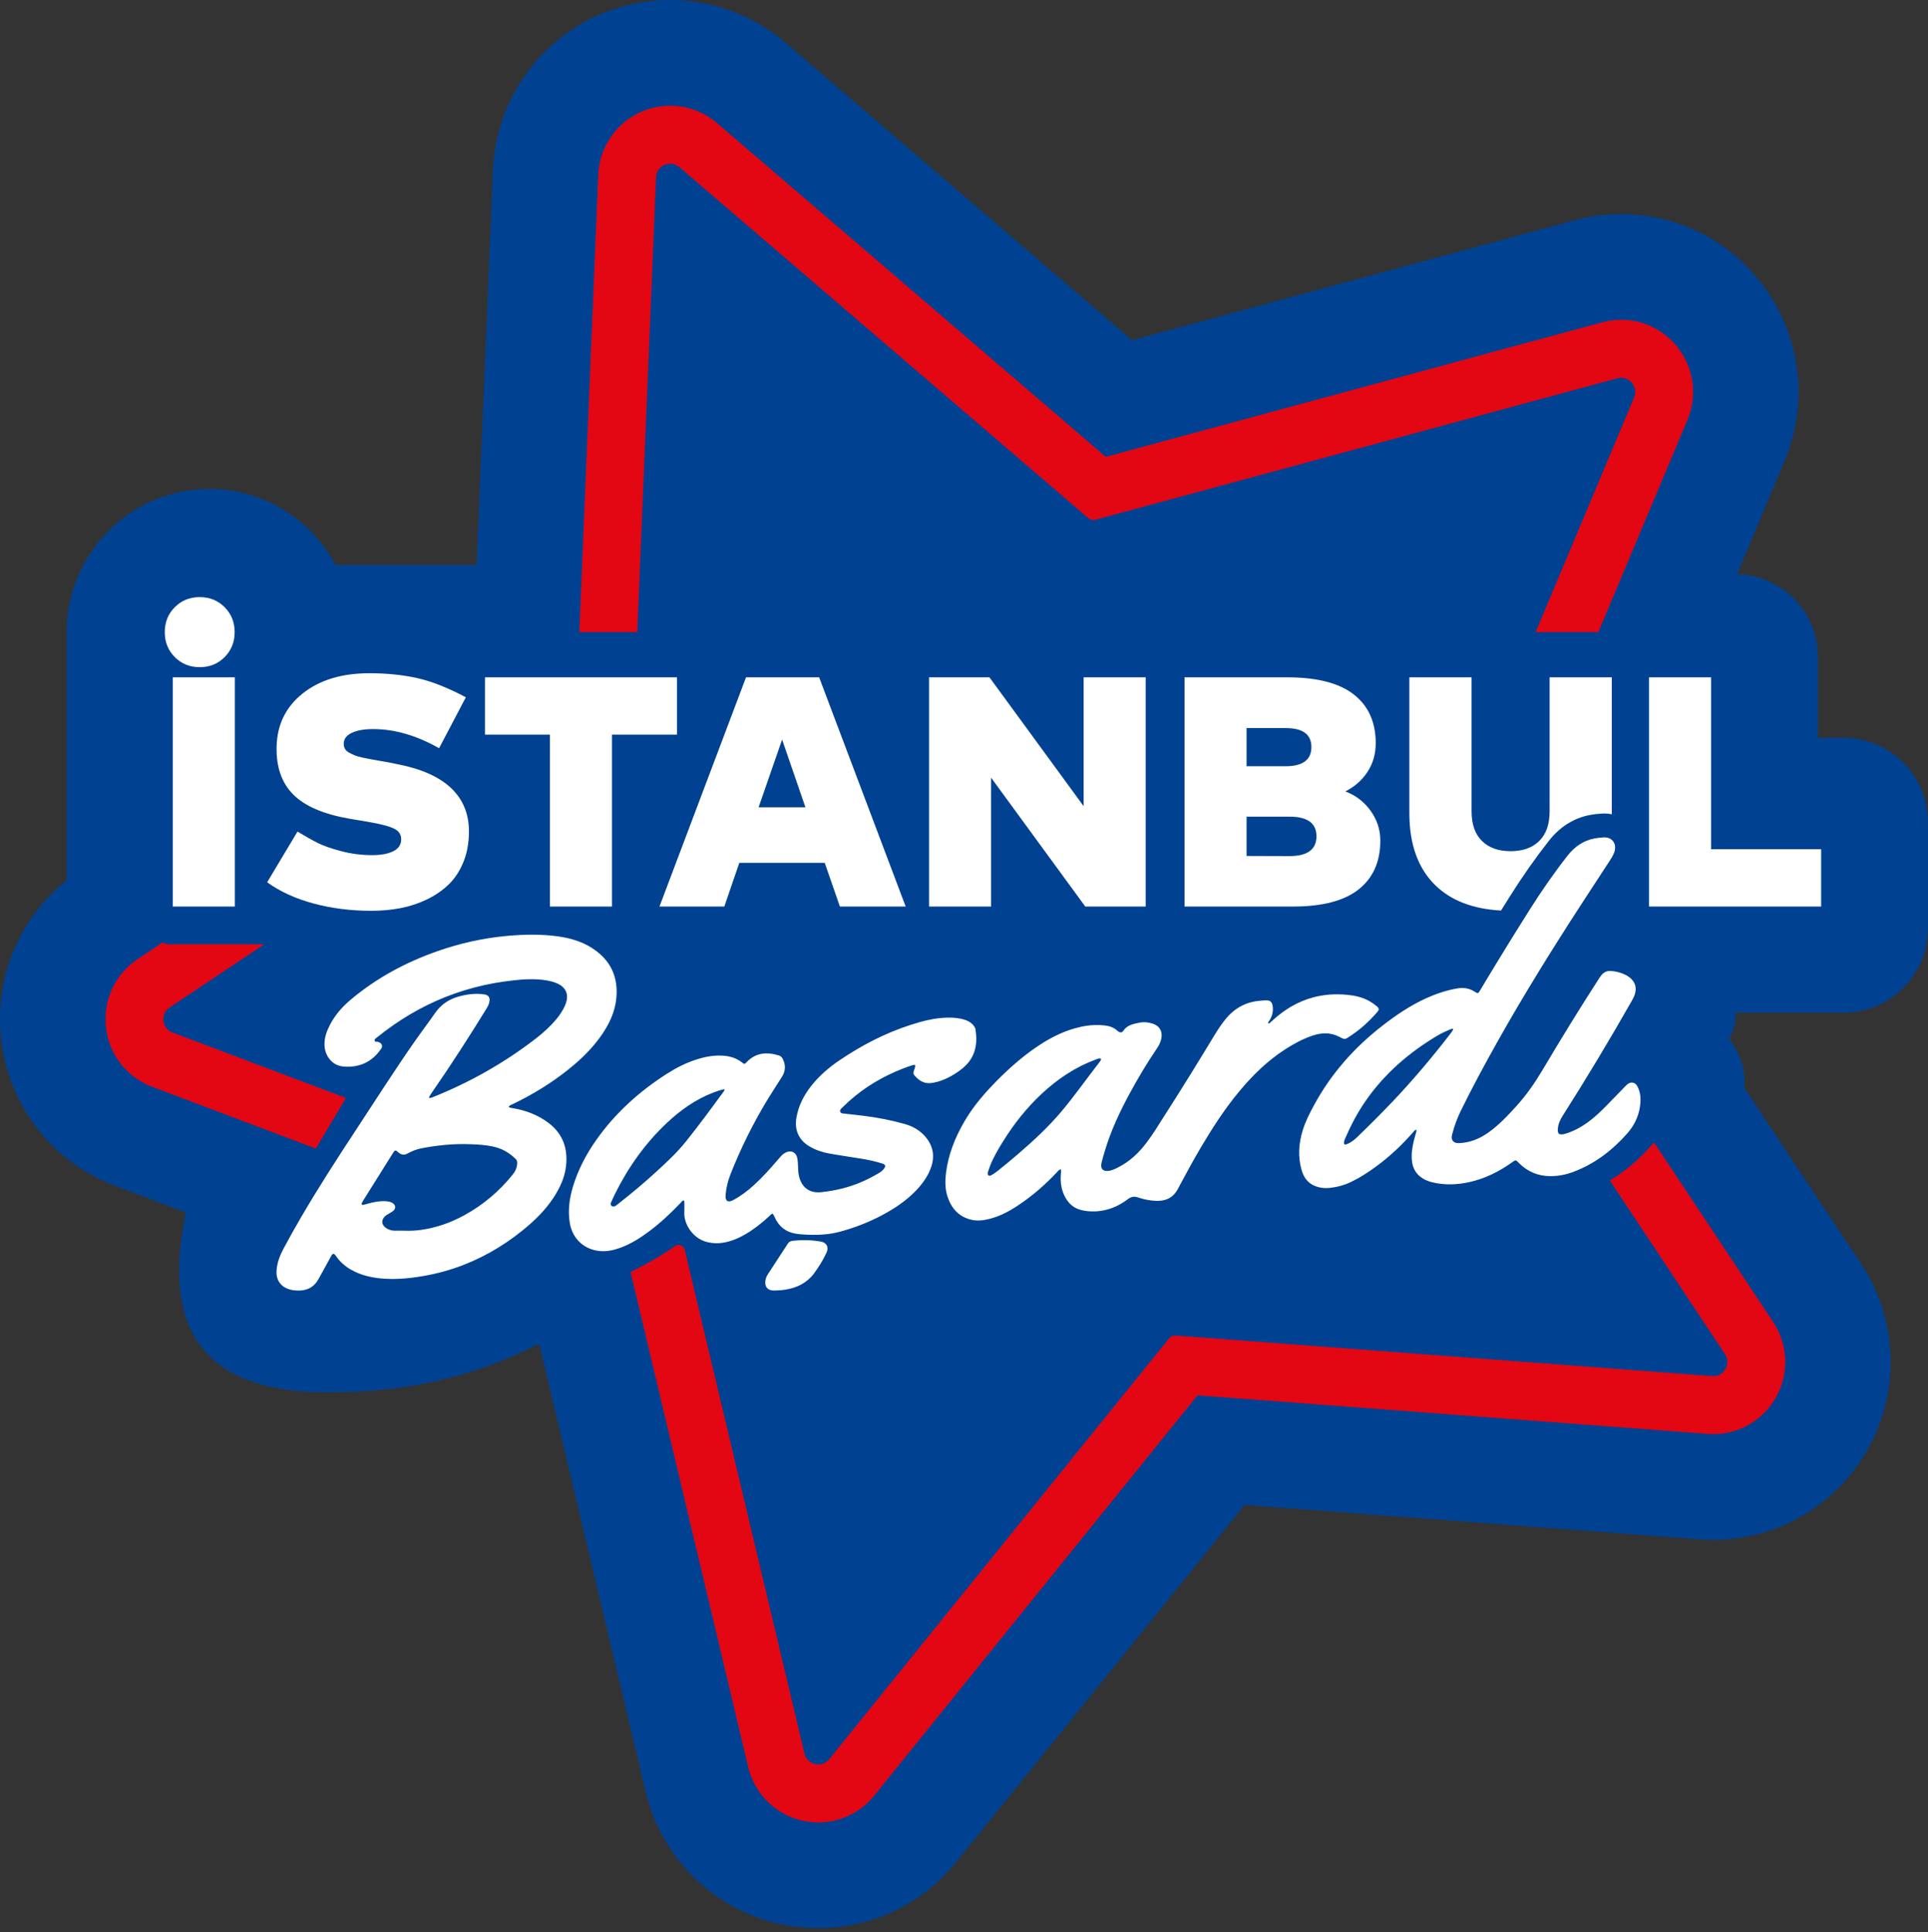 <svg width="461" height="462" viewBox="0 0 461 462" fill="none" xmlns="http://www.w3.org/2000/svg">
<rect x="0" y="0" width="461" height="462" fill="#333333" stroke="none"/>
<path d="M440.818 176.403H434.686V157.06C434.686 146.263 426.064 137.497 415.345 137.285L426.707 110.227C432.238 97.057 430.831 82.093 422.949 70.196C415.068 58.29 401.86 51.179 387.627 51.179C383.886 51.179 380.153 51.676 376.526 52.655L270.681 81.335L187.837 10.226C180.151 3.629 170.359 0 160.266 0C137.428 0 118.803 17.908 117.86 40.782L113.956 135.083H80.236C74.494 124.27 63.148 116.906 50.086 116.906C31.234 116.906 15.943 132.229 15.943 151.139V210.465C4.557 219.566 -1.396 233.812 0.279 248.515C2.093 264.449 12.519 277.855 27.492 283.507L44.458 289.908C38.911 315.922 47.248 331.309 73.802 332.777C93.655 333.585 111.874 329.956 128.319 321.548L129.051 321.826L154.361 428.334C158.94 447.571 175.914 461.01 195.653 461.01C208.495 461.01 220.508 455.261 228.6 445.239L297.602 359.818L406.439 368.055C407.488 368.128 408.57 368.177 409.644 368.177C425.308 368.177 439.631 359.574 447.032 345.719C454.425 331.872 453.636 315.147 444.95 302.067L417.11 260.111C417.167 256.482 416.988 253.196 413.45 248.368C414.515 246.305 415.296 244.242 414.865 242.13H440.81C451.96 242.13 460.996 233.07 460.996 221.89V196.643C460.996 185.463 451.96 176.403 440.81 176.403H440.818Z" fill="#004291"/>
<path d="M423.974 316.068L395.484 273.134C392.369 276.812 388.88 279.894 384.911 282.234L412.458 323.742C413.97 326.025 412.311 329.026 409.66 329.026C409.57 329.026 409.481 329.018 409.383 329.01L281.042 319.306H280.912C280.4 319.306 279.912 319.534 279.578 319.942L198.28 420.595C197.58 421.46 196.612 421.859 195.661 421.859C194.189 421.859 192.749 420.913 192.351 419.25L163.722 298.821C163.478 297.777 162.258 297.312 161.38 297.924C158.118 300.232 154.564 302.262 150.774 304.114L178.898 422.463C180.753 430.267 187.65 435.722 195.661 435.722C200.866 435.722 205.738 433.39 209.024 429.321L286.337 333.609L408.35 342.832C408.781 342.865 409.221 342.889 409.66 342.889C416.004 342.889 421.811 339.391 424.82 333.772C427.821 328.162 427.496 321.369 423.974 316.068ZM156.866 42.404C156.947 40.439 158.566 39.143 160.265 39.143C161.022 39.143 161.795 39.395 162.453 39.958L260.27 123.919C260.588 124.196 260.986 124.335 261.393 124.335C261.539 124.335 261.694 124.319 261.84 124.278L386.724 90.444C387.033 90.362 387.334 90.322 387.627 90.322C389.937 90.322 391.694 92.727 390.726 95.035L367.172 151.139H382.17L403.47 100.417C405.715 95.076 405.146 89.009 401.95 84.181C398.745 79.345 393.393 76.459 387.627 76.459C386.106 76.459 384.593 76.662 383.113 77.062L264.402 109.224L171.44 29.43C168.325 26.756 164.356 25.28 160.265 25.28C150.994 25.28 143.438 32.545 143.048 41.825L138.526 151.139H152.368L156.866 42.404ZM40.562 240.866L63.172 225.771H40.465C39.887 225.771 39.35 225.608 38.895 225.323L32.901 229.327C27.492 232.931 24.597 239.186 25.337 245.652C26.069 252.111 30.298 257.55 36.373 259.842L75.518 274.61L82.724 262.516L41.245 246.867C38.659 245.897 38.26 242.399 40.562 240.866Z" fill="#E30613"/>
<path d="M41.312 161.944V216.744H56.147V161.944H41.312ZM53.707 145.17C52.104 143.564 50.12 142.765 47.753 142.765C45.386 142.765 43.402 143.564 41.8 145.17C40.197 146.777 39.4 148.766 39.4 151.139C39.4 153.512 40.197 155.502 41.8 157.109C43.402 158.715 45.386 159.514 47.753 159.514C50.12 159.514 52.104 158.715 53.707 157.109C55.309 155.502 56.106 153.512 56.106 151.139C56.106 148.766 55.309 146.777 53.707 145.17Z" fill="white"/>
<path d="M107.857 188.423C105.002 185.724 100.756 183.823 95.112 182.731L93.355 182.372C92.754 182.25 91.973 182.103 91.013 181.948C90.045 181.793 89.264 181.654 88.671 181.532C88.069 181.418 87.394 181.279 86.637 181.124C85.881 180.969 85.271 180.79 84.799 180.594C84.336 180.398 83.88 180.178 83.433 179.926C82.994 179.681 82.677 179.379 82.481 179.028C82.286 178.678 82.189 178.295 82.189 177.871C82.189 176.696 82.831 175.816 84.116 175.212C85.409 174.617 87.109 174.315 89.216 174.315C94.339 174.315 99.602 175.84 104.986 178.89L111.386 166.715C107.019 164.399 103.099 162.858 99.634 162.099C96.177 161.341 92.404 160.966 88.313 160.966C81.757 160.966 76.455 162.572 72.404 165.777C68.362 168.99 66.272 173.214 66.142 178.466C66.012 183.342 67.337 187.175 70.127 189.972C72.909 192.761 77.422 194.694 83.669 195.762L85.743 196.113C85.873 196.145 86.052 196.17 86.288 196.194C87.979 196.48 89.386 196.741 90.525 196.977C91.656 197.213 92.64 197.483 93.485 197.801C94.331 198.111 94.949 198.494 95.34 198.95C95.73 199.407 95.925 199.978 95.925 200.655C95.925 201.935 95.307 202.889 94.055 203.509C92.802 204.137 91.127 204.455 89.02 204.455C86.442 204.455 83.953 204.137 81.546 203.493C79.139 202.857 77.276 202.204 75.959 201.535C74.649 200.875 73.039 199.962 71.136 198.82L63.881 210.946C66.971 213.172 70.672 214.86 74.966 216.018C79.261 217.176 83.88 217.763 88.825 217.763C91.216 217.763 93.518 217.551 95.714 217.135C97.91 216.72 100.024 216.026 102.041 215.064C104.059 214.094 105.807 212.895 107.287 211.46C108.776 210.025 109.947 208.222 110.825 206.053C111.696 203.892 112.127 201.462 112.127 198.779C112.127 194.58 110.703 191.122 107.857 188.423Z" fill="white"/>
<path d="M115.957 161.944V175.644H131.491V216.744H146.326V175.644H161.869V161.944H115.957Z" fill="white"/>
<path d="M195.864 161.944H178.378L157.688 216.744H173.189L176.776 206.29H197.198L200.826 216.744H216.555L195.864 161.944ZM181.387 193.022L187.007 176.819L192.587 193.022H181.387Z" fill="white"/>
<path d="M259.11 161.944V192.753L236.589 161.944H222.145V216.744H236.979V185.936L259.5 216.744H273.944V161.944H259.11Z" fill="white"/>
<path d="M327.702 193.821C326.141 191.668 324.132 190.143 321.684 189.222C323.896 188.105 325.661 186.547 326.979 184.549C328.288 182.551 328.947 180.26 328.947 177.683C328.947 172.668 327.206 168.794 323.717 166.054C320.228 163.314 314.909 161.944 307.752 161.944H283.23V216.744H309.159C316.186 216.744 321.424 215.374 324.872 212.634C328.321 209.894 330.045 206.021 330.045 201.005C330.045 198.371 329.264 195.982 327.702 193.821ZM298.065 174.079H307.435C311.526 174.079 313.567 175.595 313.567 178.621C313.567 181.646 311.509 183.196 307.402 183.196H298.065V174.079ZM308.337 204.683L298.065 204.651V195.256H308.337C312.632 195.256 314.779 196.822 314.779 199.953C314.779 203.085 312.632 204.683 308.337 204.683Z" fill="white"/>
<path d="M370.523 161.944V193.96C370.523 197.067 369.702 199.44 368.043 201.063C366.391 202.702 364.106 203.509 361.194 203.509C358.283 203.509 355.997 202.702 354.346 201.063C352.687 199.44 351.866 197.067 351.866 193.96V161.944H336.99V194.392C336.99 201.886 339.072 207.652 343.236 211.696C346.986 215.333 352.207 217.339 358.909 217.698C359.592 216.597 360.292 215.48 361.007 214.347C364.09 209.454 367.148 205.099 370.369 201.005C373.012 197.646 376.346 195.566 380.258 194.832C381.145 194.669 382.056 194.563 383.129 194.514C383.3 194.514 383.463 194.498 383.617 194.498H383.626C384.227 194.498 384.821 194.555 385.39 194.677C385.39 194.588 385.39 194.49 385.39 194.392V161.944H370.515H370.523Z" fill="white"/>
<path d="M409.132 203.044V161.944H394.297V216.744H435.451V203.044H409.132Z" fill="white"/>
<path d="M142.683 227.459C139.958 225.355 136.778 224.344 133.419 223.879C129.377 223.317 125.311 223.398 121.268 223.765C115.583 224.279 110.053 225.51 104.661 227.394C96.999 230.077 89.94 233.861 83.726 239.129C81.416 241.086 79.521 243.402 78.334 246.223C77.764 247.577 77.463 248.98 77.642 250.464C77.886 252.494 79.35 254.631 81.839 254.965C83.148 255.136 84.425 255.055 85.686 254.737C88.037 254.142 89.801 252.706 91.151 250.733C91.558 250.138 91.347 249.542 90.704 249.224C90.476 249.11 90.224 249.061 89.972 249.061C89.809 249.061 89.663 249.02 89.598 248.857C89.525 248.67 89.574 248.507 89.728 248.376C89.842 248.278 89.964 248.18 90.078 248.083C91.428 247.006 92.802 245.962 94.226 244.976C99.374 241.412 104.929 238.68 110.915 236.821C114.144 235.818 117.43 235.092 120.78 234.644C123.342 234.301 125.921 234.008 128.515 234.162C130.012 234.252 131.492 234.448 132.907 234.994C135.339 235.932 136.152 237.767 135.192 240.181C135.135 240.319 135.079 240.466 135.013 240.605C134.493 241.714 133.818 242.733 133.037 243.671C131.614 245.375 129.979 246.868 128.23 248.221C120.618 254.125 112.306 258.806 103.367 262.37C103.132 262.459 102.904 262.598 102.579 262.467C102.603 262.361 102.603 262.28 102.635 262.215C102.863 261.848 103.083 261.481 103.335 261.122C107.857 254.606 112.143 247.936 116.299 241.184C116.608 240.686 116.885 240.173 116.999 239.585C117.218 238.444 116.828 237.889 115.689 237.734C113.591 237.449 111.541 237.726 109.524 238.305C107.279 238.957 105.466 240.173 104.099 242.121C102.497 244.413 100.806 246.639 99.203 248.931C94.283 255.976 89.679 263.226 84.954 270.402C80.473 277.219 76.048 284.069 71.941 291.123C70.526 293.561 69.135 296.016 67.809 298.511C66.939 300.134 66.28 301.83 66.134 303.698C65.955 305.997 67.061 307.645 69.273 308.297C69.859 308.468 70.469 308.533 71.079 308.558C73.332 308.648 75.072 307.808 76.178 305.777C77.089 304.105 78.016 302.434 78.936 300.77C79.058 300.55 79.163 300.313 79.302 300.101C79.57 299.686 79.814 299.677 80.139 300.044C80.221 300.142 80.294 300.248 80.367 300.354C81.286 301.667 82.449 302.703 83.832 303.51C86.369 304.986 89.167 305.557 92.054 305.736C94.21 305.867 96.357 305.753 98.512 305.484C101.92 305.06 105.262 304.35 108.524 303.257C114.534 301.259 119.967 298.193 124.904 294.214C127.726 291.939 130.321 289.443 132.321 286.393C133.842 284.069 135.022 281.598 135.339 278.81C135.819 274.61 134.599 271.071 131.134 268.461C128.58 266.545 125.685 265.452 122.562 264.947C122.236 264.898 121.919 264.881 121.618 264.645C121.878 264.221 122.318 264.123 122.692 263.943C127.393 261.676 131.825 258.961 135.908 255.699C138.877 253.326 141.593 250.7 143.781 247.569C145.717 244.796 147.124 241.803 147.392 238.387C147.75 233.926 146.286 230.232 142.707 227.476L142.683 227.459ZM123.245 277.024C123.562 277.334 123.692 277.676 123.668 278.116C123.627 279.152 123.229 280.041 122.594 280.832C119.365 284.836 115.518 288.098 111.004 290.56C107.792 292.314 104.392 293.529 100.757 294.043C99.398 294.238 98.032 294.303 96.658 294.246C95.869 294.246 95.088 294.263 94.299 294.246C93.551 294.222 92.851 293.994 92.241 293.553C91.208 292.819 91.127 291.718 92.022 290.83C92.274 290.577 92.591 290.406 92.892 290.226C93.258 290.006 93.648 289.802 93.99 289.541C94.698 289.003 94.649 288.122 93.884 287.649C93.421 287.356 92.908 287.242 92.363 287.209C90.818 287.103 89.33 287.388 87.866 287.812C87.573 287.894 87.28 287.967 86.979 288.041C86.833 288.073 86.654 288.13 86.548 287.992C86.418 287.837 86.499 287.649 86.589 287.494C86.67 287.339 86.76 287.184 86.849 287.029C89.224 283.238 91.599 279.454 93.974 275.662C94.039 275.556 94.104 275.442 94.185 275.344C94.462 275.018 94.624 275.001 94.95 275.262C95.072 275.36 95.169 275.474 95.291 275.572C95.942 276.086 96.609 276.249 97.398 275.817C98.471 275.23 99.594 274.765 100.806 274.536C102.725 274.169 104.652 273.892 106.604 273.721C108.499 273.55 110.403 273.501 112.306 273.566C114.185 273.623 116.055 273.737 117.901 274.129C119.959 274.569 121.732 275.564 123.237 277.04L123.245 277.024ZM391.524 259.744C390.987 258.716 389.914 258.537 389.044 259.303C388.873 259.458 388.71 259.613 388.556 259.785C387.124 261.261 385.693 262.745 384.253 264.213C382.797 265.705 381.293 267.148 379.601 268.371C377.958 269.554 376.201 270.5 374.258 271.071C373.965 271.16 373.672 271.226 373.363 271.226C372.802 271.226 372.574 271.022 372.493 270.475C372.468 270.304 372.476 270.125 372.493 269.945C372.558 268.763 373.029 267.735 373.656 266.757C379.357 257.795 384.831 248.686 390.085 239.447C390.386 238.917 390.678 238.387 390.874 237.799C391.418 236.144 390.996 234.725 389.613 233.673C389.336 233.461 389.027 233.265 388.718 233.102C387.62 232.532 386.433 232.254 385.213 232.148C384.359 232.075 383.619 232.368 383.025 233.013C382.716 233.355 382.48 233.747 382.228 234.13C377.592 241.298 373.127 248.58 368.768 255.927C366.97 258.953 364.961 261.823 362.603 264.433C360.561 266.7 358.463 268.918 355.974 270.712C353.827 272.261 351.46 273.232 348.785 273.313C347.5 273.354 346.865 272.539 347.199 271.291C347.719 269.317 348.394 267.401 349.297 265.574C352.022 260.005 354.974 254.549 358.008 249.135C364.335 237.873 371.151 226.913 378.186 216.075C380.431 212.626 382.692 209.185 384.936 205.735C385.327 205.14 385.701 204.528 385.953 203.86C386.693 201.878 385.611 200.1 383.432 200.214C382.716 200.247 382.017 200.32 381.317 200.451C378.617 200.957 376.527 202.408 374.843 204.545C371.606 208.663 368.621 212.968 365.823 217.396C361.781 223.806 357.804 230.248 353.925 236.756C353.429 237.587 353.396 237.604 352.591 237.09C351.33 236.283 349.948 236.071 348.5 236.315C345.832 236.764 343.295 237.628 340.839 238.754C337.146 240.45 333.811 242.709 330.607 245.188C323.857 250.415 318.293 256.678 314.203 264.221C313.161 266.145 312.161 268.086 311.51 270.19C310.518 273.37 310.307 276.575 311.242 279.804C311.844 281.892 313.129 283.319 315.292 283.841C316.163 284.053 317.041 284.118 317.936 284.02C319.741 283.825 321.474 283.352 323.108 282.561C325.199 281.558 327.134 280.294 328.997 278.932C332.25 276.551 335.17 273.803 337.829 270.777C338.057 270.516 338.244 270.206 338.61 270.076C338.773 270.361 338.634 270.598 338.578 270.826C338.423 271.389 338.252 271.951 338.114 272.514C337.699 274.153 337.431 275.8 337.602 277.497C337.78 279.364 338.634 280.824 340.261 281.794C340.969 282.218 341.725 282.504 342.514 282.691C345.491 283.392 348.459 283.27 351.42 282.61C355.088 281.778 358.39 280.147 361.44 277.978C362.497 277.228 362.383 277.268 363.237 278.116C365.287 280.147 367.743 281.174 370.622 281.207C372.55 281.223 374.404 280.856 376.201 280.18C381.317 278.271 385.506 275.042 389.092 270.989C391.004 268.828 392.093 266.292 392.248 263.389C392.313 262.125 392.118 260.902 391.524 259.768V259.744ZM332.665 263.699C330.005 266.496 327.272 269.22 324.491 271.894C323.979 272.392 323.426 272.832 322.799 273.191C322.539 273.338 322.262 273.484 321.978 273.582C321.49 273.745 321.286 273.574 321.36 273.077C321.4 272.799 321.49 272.53 321.604 272.278C322.97 269.097 324.572 266.039 326.549 263.193C331.062 256.694 336.902 251.654 343.653 247.634C344.612 247.063 345.621 246.59 346.654 246.158C346.881 246.06 347.101 245.93 347.467 245.995C347.386 246.411 347.158 246.68 346.946 246.957C342.473 252.788 337.732 258.382 332.673 263.707L332.665 263.699ZM233.278 246.215C233.205 245.758 232.953 245.367 232.644 245.016C232.156 244.47 231.546 244.119 230.862 243.883C229.48 243.402 228.04 243.279 226.584 243.304C223.534 243.361 220.615 244.111 217.735 245.041C211.636 247.006 205.991 249.942 200.697 253.53C198.167 255.251 195.849 257.232 193.954 259.654C192.173 261.929 190.88 264.433 190.416 267.32C189.945 270.288 191.043 272.628 193.629 274.137C195.093 274.993 196.687 275.515 198.338 275.809C200.884 276.257 203.446 276.624 205.999 277.04C207.675 277.309 209.334 277.676 210.961 278.19C211.75 278.443 211.855 278.818 211.335 279.47C211.034 279.853 210.66 280.163 210.245 280.408C208.935 281.191 207.593 281.9 206.195 282.512C203.055 283.89 199.761 284.681 196.362 285.04C195.443 285.138 194.532 285.072 193.67 284.697C192.287 284.086 191.547 282.936 191.132 281.541C190.888 280.71 190.847 279.837 190.823 278.973C190.807 278.182 190.766 277.391 190.563 276.632C190.27 275.531 189.245 275.034 188.18 275.433C187.675 275.621 187.228 275.906 186.854 276.306C186.561 276.624 186.277 276.942 185.992 277.276C184.178 279.405 182.316 281.492 180.242 283.368C178.794 284.689 177.249 285.88 175.516 286.817C175.207 286.989 174.89 287.16 174.532 287.217C173.987 287.299 173.719 287.127 173.564 286.597C173.459 286.247 173.483 285.888 173.516 285.537C173.654 283.906 174.052 282.332 174.646 280.807C177.07 274.642 179.998 268.73 183.422 263.063C184.569 261.171 185.789 259.328 186.968 257.46C187.854 256.058 187.911 254.598 187.131 253.114C186.927 252.731 186.634 252.47 186.228 252.347C183.357 251.467 180.713 251.654 178.509 253.97C178.038 254.46 177.973 254.46 177.436 254.036C176.2 253.065 174.776 252.576 173.231 252.429C170.97 252.217 168.79 252.608 166.635 253.285C164.073 254.093 161.715 255.291 159.453 256.735C152.882 260.934 147.172 266.064 142.642 272.457C140.178 275.939 138.202 279.682 136.974 283.8C136.136 286.614 135.762 289.46 136.242 292.387C136.86 296.138 139.617 298.74 143.382 299.107C145.066 299.27 146.668 298.927 148.23 298.365C150.792 297.443 153.061 296.008 155.224 294.393C157.933 292.363 160.397 290.055 162.731 287.6C162.951 287.372 163.122 287.07 163.463 286.997C163.699 287.184 163.634 287.429 163.634 287.649C163.634 288.383 163.666 289.125 163.626 289.859C163.471 292.444 165.488 296.13 169.197 296.995C170.449 297.288 171.71 297.329 172.971 297.109C174.85 296.791 176.566 296.065 178.208 295.111C180.307 293.888 182.186 292.395 183.959 290.748C184.601 290.153 184.691 289.794 185.211 290.984C186.179 293.178 187.83 294.556 190.246 294.956C190.872 295.062 191.506 295.111 192.141 295.152C195.06 295.331 197.98 295.266 200.827 294.491C204.316 293.545 207.675 292.257 210.871 290.56C213.823 288.995 216.589 287.16 218.931 284.746C220.46 283.164 221.761 281.411 222.542 279.331C223.583 276.575 223.185 274.039 221.265 271.78C219.931 270.214 218.215 269.269 216.272 268.722C213.067 267.817 209.814 267.197 206.512 266.781C204.901 266.577 203.291 266.414 201.673 266.235C201.339 266.194 200.998 266.153 200.892 265.754C200.794 265.403 201.014 265.175 201.233 264.963C201.803 264.425 202.364 263.87 202.949 263.34C206.813 259.866 211.205 257.289 216.036 255.43C216.768 255.145 217.508 254.892 218.264 254.655C218.785 254.492 218.931 254.647 218.793 255.161C218.711 255.479 218.581 255.789 218.492 256.099C218.394 256.425 218.362 256.759 218.598 257.045C219.671 258.358 221.005 259.189 222.754 258.936C224.95 258.618 226.918 257.673 228.756 256.457C229.886 255.715 230.936 254.867 231.749 253.775C233.441 251.499 233.676 248.923 233.254 246.223L233.278 246.215ZM172.93 261.114C170.043 265.077 167.131 269.016 164.073 272.848C161.902 275.564 159.38 277.904 156.826 280.237C153.882 282.928 150.824 285.488 147.685 287.935C147.506 288.073 147.327 288.22 147.132 288.334C146.823 288.514 146.497 288.546 146.213 288.302C145.936 288.057 146.009 287.747 146.131 287.454C146.416 286.801 146.701 286.149 147.018 285.513C150.182 279.128 154.24 273.387 159.437 268.494C162.699 265.428 166.302 262.859 170.515 261.244C171.385 260.91 172.263 260.592 173.247 260.412C173.247 260.771 173.06 260.934 172.93 261.114ZM329.143 240.556C328.525 240.026 327.85 239.577 327.126 239.194C325.597 238.387 323.946 238.036 322.238 237.865C319.457 237.587 316.716 237.734 314.015 238.46C310.307 239.455 307.119 241.371 304.305 243.956C304.061 244.176 303.817 244.405 303.573 244.617C303.491 244.682 303.385 244.723 303.296 244.658C303.15 244.552 303.239 244.429 303.296 244.331C303.394 244.185 303.499 244.038 303.597 243.891C304.264 242.806 304.5 241.632 304.272 240.376C304.126 239.561 303.686 239.186 302.849 239.178C302.369 239.178 301.889 239.227 301.409 239.259C298.066 239.504 295.342 240.923 293.187 243.491C292.056 244.837 291.113 246.313 290.202 247.813C286.395 254.101 282.54 260.347 278.571 266.529C277.099 268.82 275.708 271.16 274.057 273.321C272.26 275.67 270.154 277.66 267.502 279.03C266.778 279.405 266.054 279.78 265.241 279.919C263.736 280.18 263.029 279.429 263.395 277.961C263.631 277.024 263.899 276.102 264.176 275.173C265.599 270.394 267.697 265.917 270.056 261.546C272.065 257.836 274.22 254.207 276.595 250.717C277.132 249.934 277.563 249.11 277.709 248.156C277.969 246.533 277.237 245.294 275.692 244.772C274.61 244.397 273.48 244.299 272.382 244.527C270.959 244.821 269.478 245.09 268.576 246.476C268.275 246.933 267.836 246.933 267.38 246.615C267.274 246.541 267.185 246.46 267.087 246.37C266.363 245.718 265.509 245.375 264.558 245.237C262.525 244.943 260.508 245.057 258.507 245.489C254.863 246.272 251.569 247.871 248.471 249.909C244.225 252.706 240.5 256.107 237.011 259.785C234.506 262.435 232.229 265.256 230.423 268.437C228.3 272.155 226.747 276.086 226.21 280.359C225.958 282.34 225.95 284.33 226.609 286.247C227.568 289.019 229.35 290.968 232.302 291.637C233.717 291.963 235.132 291.792 236.523 291.441C239.28 290.764 241.704 289.394 244.014 287.804C247.186 285.627 250.065 283.099 252.7 280.286C252.952 280.016 253.172 279.682 253.643 279.543C253.782 279.984 253.692 280.367 253.66 280.734C253.529 282.463 253.708 284.135 254.44 285.725C255.286 287.56 256.596 288.864 258.604 289.329C260.199 289.704 261.825 289.729 263.444 289.468C265.778 289.093 267.844 288.106 269.714 286.679C270.454 286.116 271.186 285.986 272.065 286.279C273.147 286.638 274.261 286.915 275.399 287.038C278.49 287.38 280.54 286.614 281.873 283.817C281.93 283.702 281.987 283.588 282.052 283.482C283.72 280.367 285.403 277.26 287.209 274.218C289.933 269.619 292.829 265.142 296.245 261.024C299.506 257.085 303.125 253.546 307.452 250.782C309.445 249.51 311.527 248.392 313.771 247.626C315.91 246.9 318.074 246.786 320.132 247.846C321.661 248.637 321.539 248.564 322.921 247.659C325.312 246.085 327.411 244.176 329.281 242.007C329.818 241.379 329.794 241.102 329.159 240.548L329.143 240.556ZM263.224 253.416C263.151 253.579 263.061 253.734 262.956 253.872C259.873 257.811 257.01 261.929 253.782 265.762C250.732 269.383 247.267 272.604 243.688 275.694C242.037 277.121 240.354 278.516 238.646 279.878C238.109 280.302 237.556 280.718 236.938 281.019C236.458 281.256 236.116 281.019 236.181 280.367C236.336 279.919 236.507 279.331 236.726 278.769C237.548 276.673 238.678 274.748 239.866 272.848C242.46 268.69 245.478 264.873 249.072 261.522C252.862 257.982 257.092 255.145 261.972 253.334C262.305 253.212 262.622 253.049 262.988 253.065C263.224 253.073 263.322 253.196 263.224 253.416ZM196.191 296.831C193.979 296.464 191.75 296.416 189.522 296.66C189.034 296.717 188.66 296.913 188.391 297.321C186.797 299.767 185.195 302.205 183.601 304.66C183.194 305.288 182.958 305.981 182.983 306.748C183.007 307.694 183.528 308.321 184.463 308.493C184.918 308.574 185.374 308.55 185.943 308.517C186.512 308.517 187.196 308.436 187.871 308.33C190.595 307.881 192.938 306.731 194.629 304.472C195.784 302.923 196.793 301.276 197.614 299.522C198.24 298.185 197.663 297.076 196.199 296.831H196.191Z" fill="white"/>
</svg>
